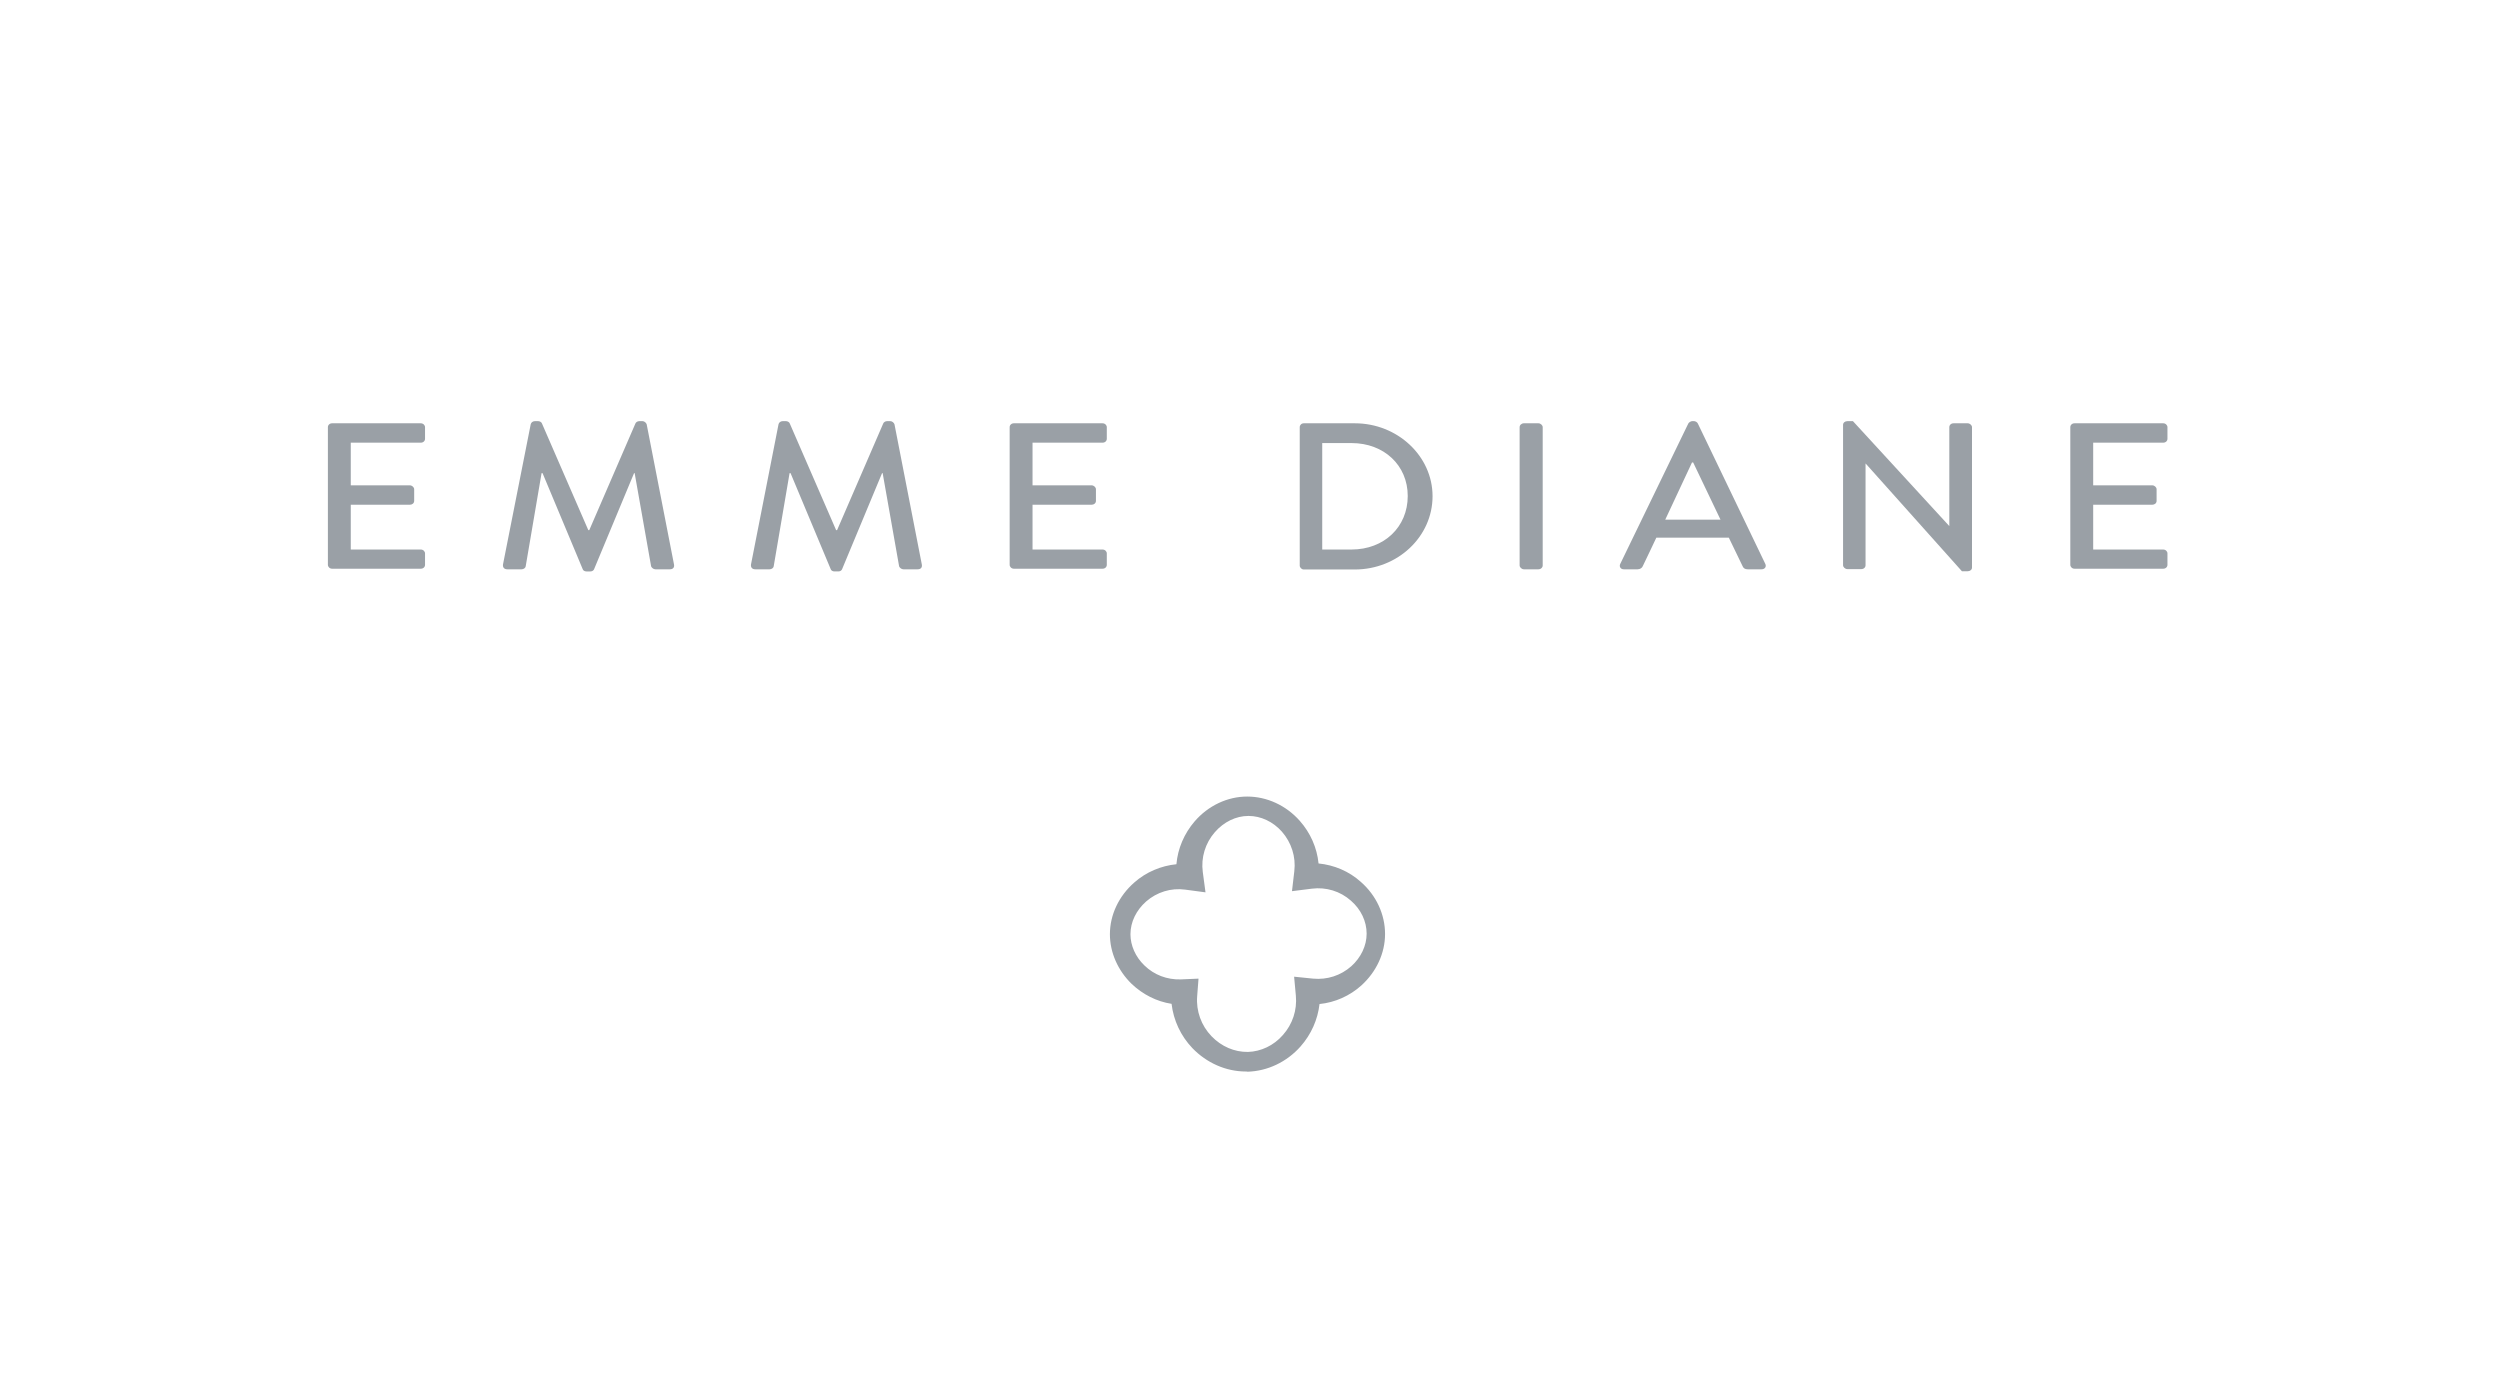 <?xml version="1.0" encoding="utf-8"?>
<!-- Generator: Adobe Illustrator 24.0.3, SVG Export Plug-In . SVG Version: 6.00 Build 0)  -->
<svg version="1.1" id="Layer_1" xmlns="http://www.w3.org/2000/svg" xmlns:xlink="http://www.w3.org/1999/xlink" x="0px" y="0px"
	 viewBox="0 0 1289.3 708.3" style="enable-background:new 0 0 1289.3 708.3;" xml:space="preserve">
<style type="text/css">
	.st0{fill:#9AA0A6;}
</style>
<g>
	<path class="st0" d="M169.1,220.3c0-1.1,0.9-2,2.2-2H217c1.3,0,2.2,1,2.2,2v6c0,1.1-0.9,2-2.2,2h-36.1v22h30.5c1.1,0,2.2,1,2.2,2v6
		c0,1.2-1,2-2.2,2h-30.5v23.1H217c1.3,0,2.2,1,2.2,2v5.9c0,1.1-0.9,2-2.2,2h-45.7c-1.3,0-2.2-1-2.2-2V220.3z"/>
	<path class="st0" d="M273.7,218.8c0.2-0.9,1.1-1.6,2.1-1.6h1.8c0.7,0,1.7,0.5,1.9,1.2l23.9,55h0.5l23.8-55c0.2-0.6,1.1-1.2,1.9-1.2
		h1.8c0.9,0,1.8,0.8,2.1,1.6l14.1,72.3c0.3,1.5-0.5,2.5-2.1,2.5H338c-1,0-1.9-0.8-2.2-1.5l-8.5-48.1H327l-20.6,49.5
		c-0.2,0.6-0.9,1.2-1.9,1.2h-2.1c-0.9,0-1.7-0.5-1.9-1.2L279.8,244h-0.5l-8.2,48.1c-0.1,0.8-1.1,1.5-2.1,1.5h-7.4
		c-1.6,0-2.4-1-2.2-2.5L273.7,218.8z"/>
	<path class="st0" d="M401.5,218.8c0.2-0.9,1.1-1.6,2.1-1.6h1.8c0.7,0,1.7,0.5,1.9,1.2l23.9,55h0.5l23.8-55c0.2-0.6,1.1-1.2,1.9-1.2
		h1.8c0.9,0,1.8,0.8,2.1,1.6l14.1,72.3c0.3,1.5-0.5,2.5-2.1,2.5h-7.4c-1,0-1.9-0.8-2.2-1.5l-8.5-48.1h-0.3l-20.6,49.5
		c-0.2,0.6-0.9,1.2-1.9,1.2h-2.1c-0.9,0-1.7-0.5-1.9-1.2L407.7,244h-0.5l-8.2,48.1c-0.1,0.8-1.1,1.5-2.1,1.5h-7.4
		c-1.6,0-2.4-1-2.2-2.5L401.5,218.8z"/>
	<path class="st0" d="M520.7,220.3c0-1.1,0.9-2,2.2-2h45.7c1.3,0,2.2,1,2.2,2v6c0,1.1-0.9,2-2.2,2h-36.1v22H563c1.1,0,2.2,1,2.2,2v6
		c0,1.2-1,2-2.2,2h-30.5v23.1h36.1c1.3,0,2.2,1,2.2,2v5.9c0,1.1-0.9,2-2.2,2h-45.7c-1.3,0-2.2-1-2.2-2V220.3z"/>
	<path class="st0" d="M697,283.4c16.8,0,29-11.6,29-27.6c0-15.8-12.2-27.3-29-27.3h-15.1v54.9H697z M670.3,220.3c0-1.1,0.9-2,2.1-2
		h26.3c22,0,40.1,16.9,40.1,37.6c0,20.9-18,37.8-40.1,37.8h-26.3c-1.1,0-2.1-1-2.1-2V220.3z"/>
	<path class="st0" d="M783.7,220.3c0-1.1,1-2,2.2-2h7.5c1.1,0,2.2,1,2.2,2v71.3c0,1.1-1,2-2.2,2h-7.5c-1.1,0-2.2-1-2.2-2V220.3z"/>
	<path class="st0" d="M887.3,268l-14.1-29.5h-0.6L858.8,268H887.3z M835.6,290.8l35.1-72.4c0.3-0.6,1.4-1.2,1.9-1.2h1.1
		c0.6,0,1.6,0.5,1.9,1.2l34.8,72.4c0.7,1.4-0.2,2.8-1.9,2.8h-7.2c-1.4,0-2.2-0.6-2.6-1.6l-7.1-14.7h-37.4c-2.3,5-4.7,9.8-7,14.7
		c-0.3,0.8-1.3,1.6-2.6,1.6h-7.2C835.8,293.6,834.9,292.2,835.6,290.8"/>
	<path class="st0" d="M950.5,219.1c0-1.1,1-1.9,2.2-1.9h2.9l49.6,54h0.1v-50.9c0-1.1,0.9-2,2.2-2h7.3c1.1,0,2.2,1,2.2,2v72.4
		c0,1.1-1,1.9-2.2,1.9h-3l-49.6-55.5h-0.1v52.4c0,1.1-0.9,2-2.2,2h-7.2c-1.1,0-2.2-1-2.2-2V219.1z"/>
	<path class="st0" d="M1067.7,220.3c0-1.1,0.9-2,2.2-2h45.7c1.3,0,2.2,1,2.2,2v6c0,1.1-0.9,2-2.2,2h-36.1v22h30.5c1.1,0,2.2,1,2.2,2
		v6c0,1.2-1,2-2.2,2h-30.5v23.1h36.1c1.3,0,2.2,1,2.2,2v5.9c0,1.1-0.9,2-2.2,2h-45.7c-1.3,0-2.2-1-2.2-2V220.3z"/>
	<path class="st0" d="M618.1,504.7l-0.7,9.1c-0.6,7.6,2.1,15.1,7.4,20.6c5.1,5.3,11.8,8.2,18.8,8.1c6.7-0.2,13.3-3.3,18-8.7
		c5-5.6,7.4-12.9,6.7-20.3l-0.9-9.8l9.8,1c7.2,0.7,14.3-1.6,19.7-6.4c5-4.5,7.9-10.6,7.9-16.8c0-6.3-2.9-12.5-8.1-17
		c-5.5-4.9-12.8-7.1-20.1-6.2l-10.3,1.3l1.2-10.3c0.9-7.4-1.5-14.8-6.4-20.4c-4.6-5.2-10.9-8.1-17.2-8.1h-0.1
		c-6.4,0-12.7,3.1-17.3,8.4c-4.9,5.6-7.2,13.1-6.2,20.5l1.4,10.5l-10.5-1.4c-7.3-1-14.6,1.3-20.1,6.1c-5.1,4.5-8.1,10.6-8.1,16.9
		c0,5.8,2.6,11.7,7.2,16.1c5,4.9,11.7,7.4,18.7,7.2L618.1,504.7z M642.5,552.6c-10.2,0-20.2-4.4-27.6-12.1
		c-6-6.3-9.7-14.3-10.7-22.8c-7.7-1.2-14.8-4.8-20.6-10.3c-7.1-6.9-11.2-16.2-11.2-25.6c0-10,4.6-19.7,12.6-26.7
		c6.1-5.4,13.8-8.6,21.7-9.4c0.7-8.1,4-15.8,9.4-22.1c7-8.1,16.9-12.8,27.1-12.8c10.1,0,20,4.5,27.1,12.5c5.5,6.2,8.9,13.9,9.7,22
		c8,0.8,15.7,4,21.8,9.5c8,7,12.5,16.8,12.5,26.9c0,9.9-4.5,19.5-12.2,26.5c-6,5.4-13.6,8.8-21.6,9.6c-0.9,8-4.3,15.7-9.8,21.9
		c-7.1,8-17,12.7-27.3,13C643.1,552.6,642.8,552.6,642.5,552.6"/>
</g>
</svg>
